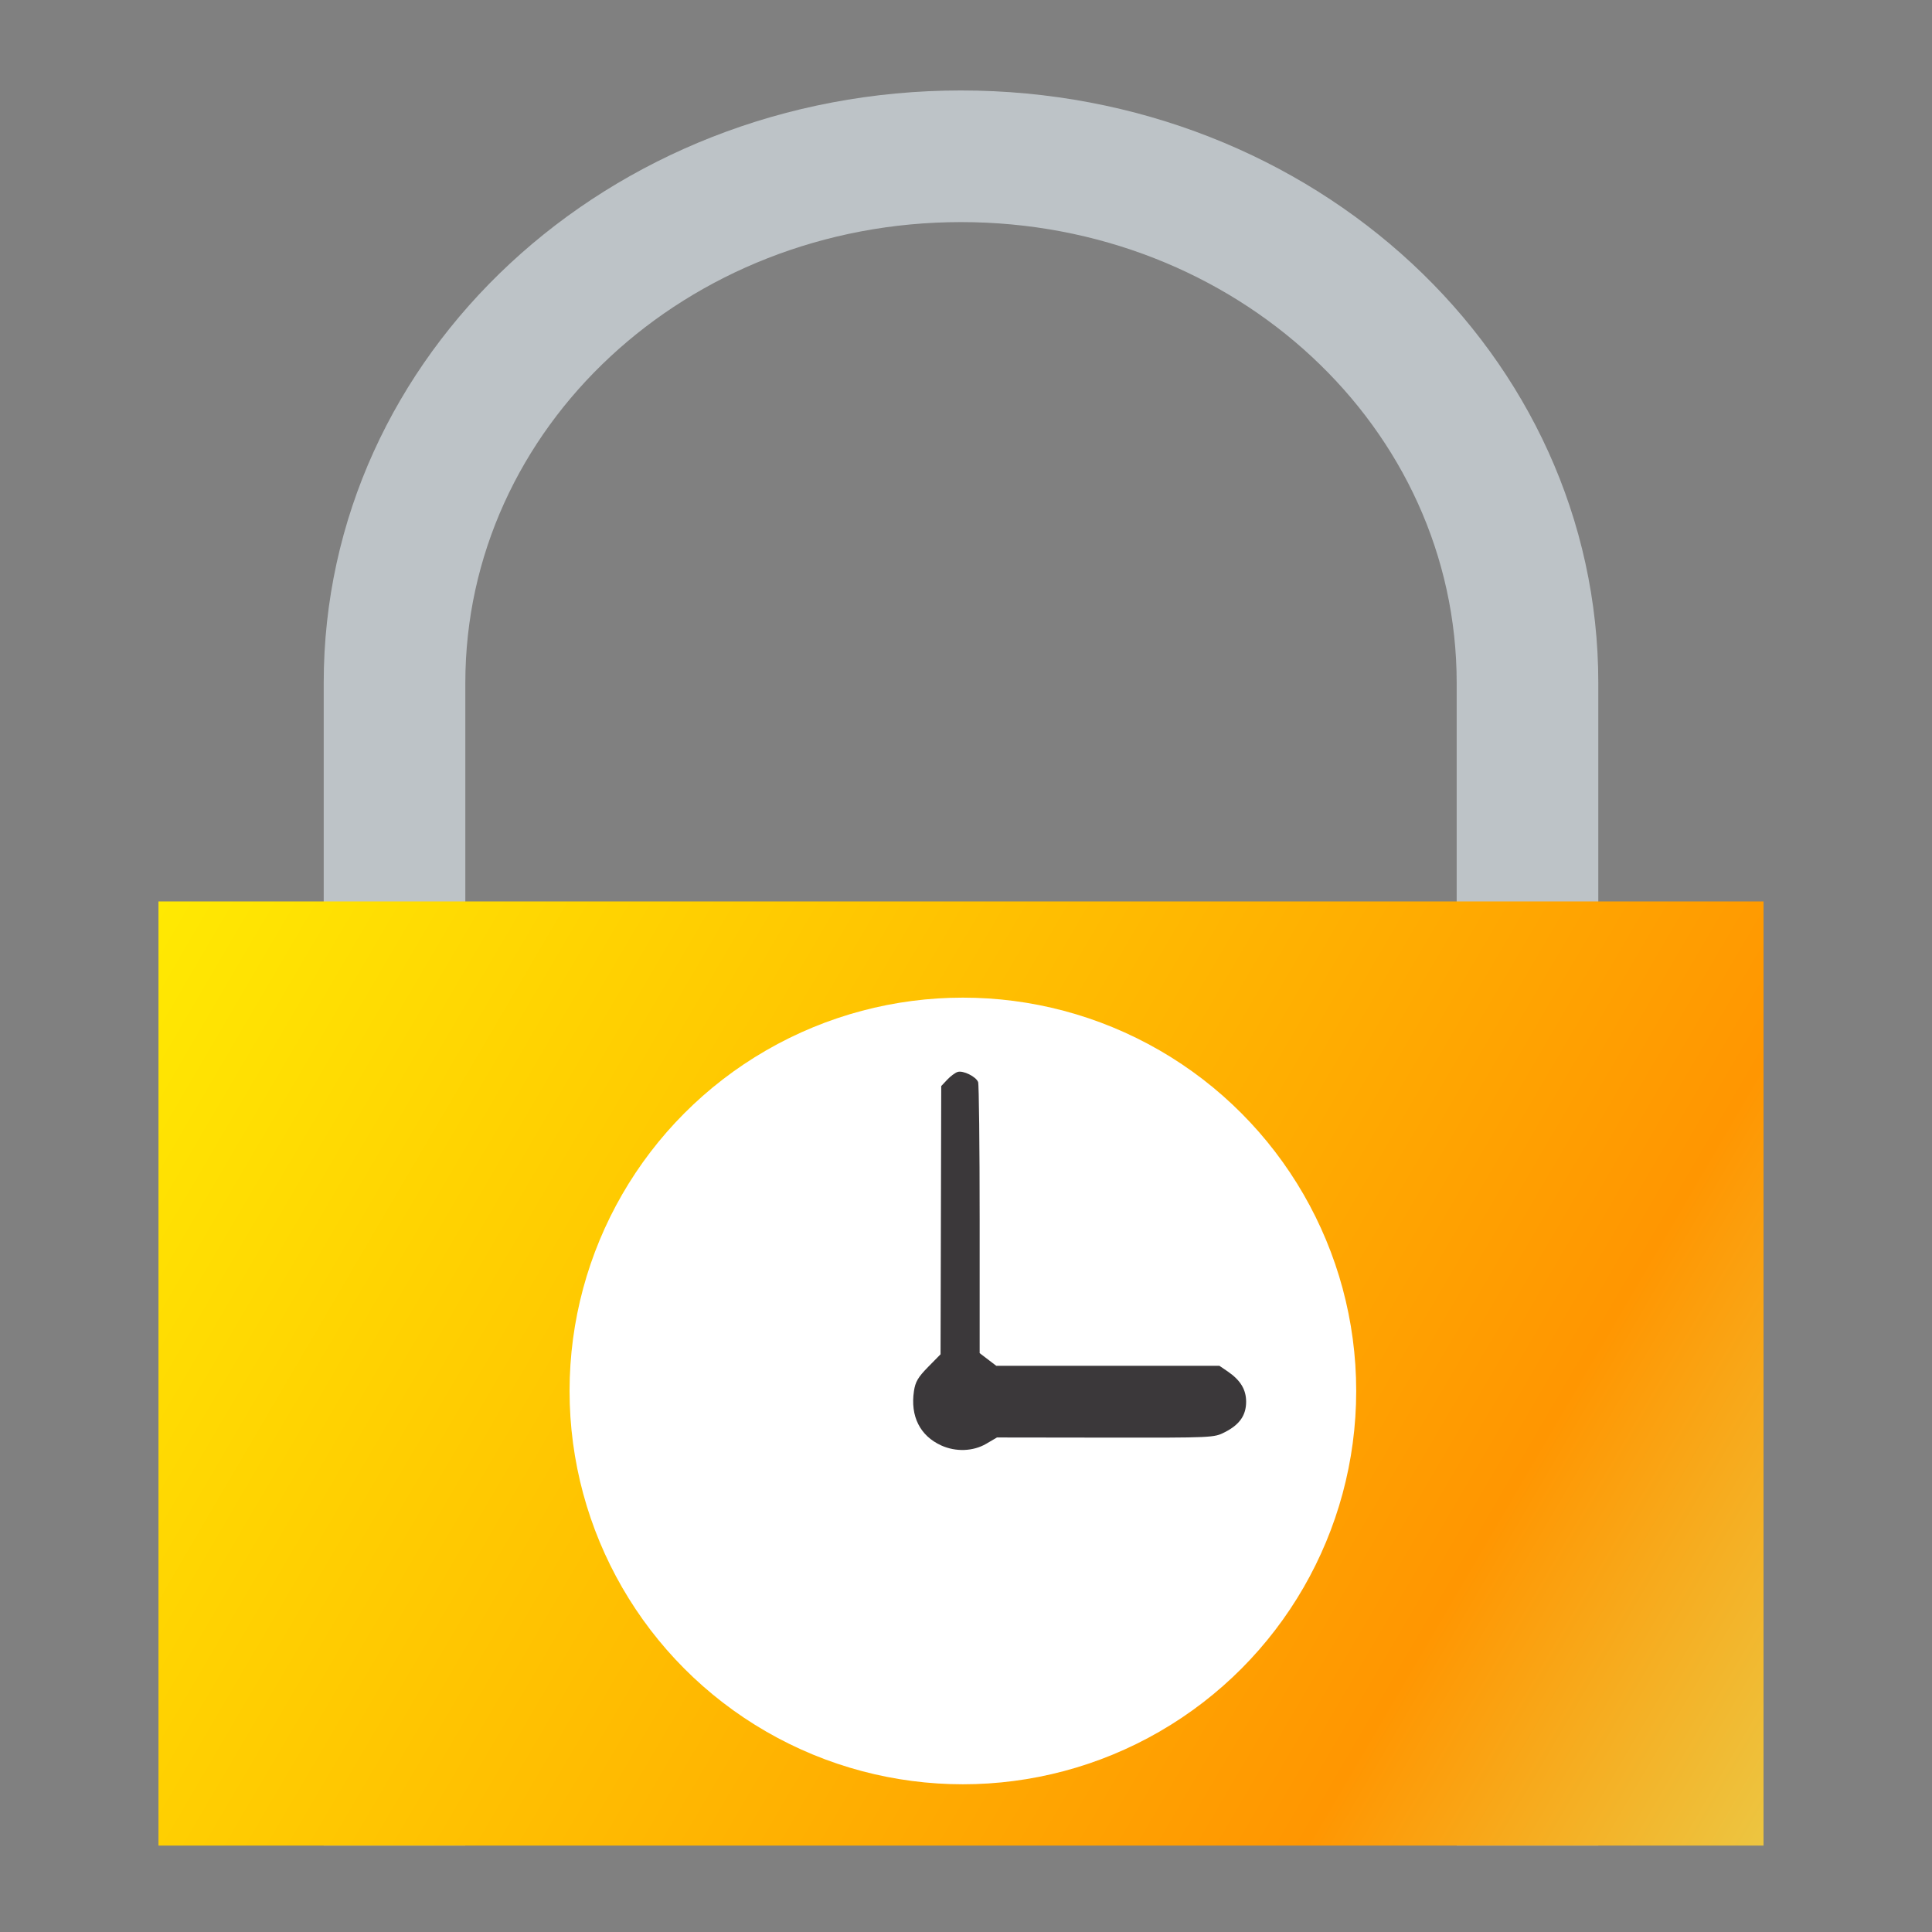 <?xml version="1.0" encoding="UTF-8" standalone="no"?>
<!-- Created with Inkscape (http://www.inkscape.org/) -->

<svg
   xmlns:dc="http://purl.org/dc/elements/1.1/"
   xmlns:cc="http://creativecommons.org/ns#"
   xmlns:rdf="http://www.w3.org/1999/02/22-rdf-syntax-ns#"
   xmlns:svg="http://www.w3.org/2000/svg"
   xmlns="http://www.w3.org/2000/svg"
   xmlns:xlink="http://www.w3.org/1999/xlink"
   xmlns:sodipodi="http://sodipodi.sourceforge.net/DTD/sodipodi-0.dtd"
   xmlns:inkscape="http://www.inkscape.org/namespaces/inkscape"
   id="svg2"
   version="1.1"
   inkscape:version="0.91 r"
   width="512"
   height="512"
   sodipodi:docname="timekpr.svg">
  <rect width="100%" height="100%" fill="#808080" stroke="none"/>
  <defs
     id="defs6">
    <clipPath
       id="1">
      <path
         transform="matrix(15.333 0 0 11.5 415-125.5)"
         d="m-24 13c0 1.105-.672 2-1.5 2-.828 0-1.5-.895-1.5-2 0-1.105.672-2 1.5-2 .828 0 1.5.895 1.5 2"
         fill="#1890d0"
         id="path3368" />
    </clipPath>
    <clipPath
       id="clipPath3370">
      <path
         transform="matrix(15.333 0 0 11.5 415-125.5)"
         d="m-24 13c0 1.105-.672 2-1.5 2-.828 0-1.5-.895-1.5-2 0-1.105.672-2 1.5-2 .828 0 1.5.895 1.5 2"
         fill="#1890d0"
         id="path3372" />
    </clipPath>
    <linearGradient
       id="0"
       x1="-10.767"
       y1="4.675"
       x2="-11.233"
       y2="-22.851"
       gradientUnits="userSpaceOnUse"
       gradientTransform="matrix(1.774,0,0,1.714,42.46,39.38)">
      <stop
         stop-color="#c52828"
         id="stop3375" />
      <stop
         stop-color="#ff5454"
         offset="1"
         id="stop3377" />
    </linearGradient>
    <linearGradient
       inkscape:collect="always"
       xlink:href="#linearGradient3338"
       id="linearGradient4215"
       x1="-62.316"
       y1="-198.318"
       x2="511.839"
       y2="-534.278"
       gradientUnits="userSpaceOnUse"
       gradientTransform="translate(0,15.341)" />
    <linearGradient
       id="linearGradient3338"
       inkscape:collect="always">
      <stop
         id="stop3340"
         offset="0"
         style="stop-color:#666666;stop-opacity:1;" />
      <stop
         style="stop-color:#fff002;stop-opacity:1"
         offset="0.128"
         id="stop4146" />
      <stop
         id="stop4150"
         offset="0.509"
         style="stop-color:#ffbb01;stop-opacity:1" />
      <stop
         style="stop-color:#ff9601;stop-opacity:1"
         offset="0.762"
         id="stop4152" />
      <stop
         id="stop4148"
         offset="0.956"
         style="stop-color:#e8d050;stop-opacity:1" />
      <stop
         id="stop3342"
         offset="1"
         style="stop-color:#666666;stop-opacity:0" />
    </linearGradient>
    <clipPath
       id="clipPath3919"
       clipPathUnits="userSpaceOnUse">
      <g
         clip-path="none"
         transform="translate(-892.821,-182.604)"
         id="g3921">
        <path
           sodipodi:type="arc"
           style="fill:none;stroke:#6d6555;stroke-width:45.846;stroke-miterlimit:4;stroke-opacity:1;stroke-dasharray:none"
           id="path3923"
           sodipodi:cx="322.71185"
           sodipodi:cy="171.93221"
           sodipodi:rx="138.30508"
           sodipodi:ry="138.30508"
           d="M 461.017,171.932 A 138.305,138.305 0 0 1 322.712,310.237 138.305,138.305 0 0 1 184.407,171.932 138.305,138.305 0 0 1 322.712,33.627 138.305,138.305 0 0 1 461.017,171.932 Z"
           transform="matrix(0.89,0,0,0.89,32.689,13.794)" />
        <rect
           style="fill:#6d6555;fill-opacity:1;fill-rule:evenodd;stroke:none"
           id="rect3925"
           width="45.559"
           height="208.271"
           x="154.58"
           y="411.634"
           ry="20.9"
           transform="matrix(0.854,-0.52,0.52,0.854,0,0)" />
      </g>
    </clipPath>
    <clipPath
       clipPathUnits="userSpaceOnUse"
       id="clipPath3919-5">
      <g
         id="g3921-7"
         transform="translate(-892.821,-182.604)"
         clip-path="none">
        <path
           transform="matrix(0.89,0,0,0.89,32.689,13.794)"
           d="M 461.017,171.932 A 138.305,138.305 0 0 1 322.712,310.237 138.305,138.305 0 0 1 184.407,171.932 138.305,138.305 0 0 1 322.712,33.627 138.305,138.305 0 0 1 461.017,171.932 Z"
           sodipodi:ry="138.30508"
           sodipodi:rx="138.30508"
           sodipodi:cy="171.93221"
           sodipodi:cx="322.71185"
           id="path3923-8"
           style="fill:none;stroke:#6d6555;stroke-width:45.846;stroke-miterlimit:4;stroke-opacity:1;stroke-dasharray:none"
           sodipodi:type="arc" />
        <rect
           transform="matrix(0.854,-0.52,0.52,0.854,0,0)"
           ry="20.9"
           y="411.634"
           x="154.58"
           height="208.271"
           width="45.559"
           id="rect3925-7"
           style="fill:#6d6555;fill-opacity:1;fill-rule:evenodd;stroke:none" />
      </g>
    </clipPath>
    <clipPath
       id="clipPath3919-9"
       clipPathUnits="userSpaceOnUse">
      <g
         clip-path="none"
         transform="translate(-892.821,-182.604)"
         id="g3921-0">
        <path
           sodipodi:type="arc"
           style="fill:none;stroke:#6d6555;stroke-width:45.846;stroke-miterlimit:4;stroke-opacity:1;stroke-dasharray:none"
           id="path3923-9"
           sodipodi:cx="322.71185"
           sodipodi:cy="171.93221"
           sodipodi:rx="138.30508"
           sodipodi:ry="138.30508"
           d="M 461.017,171.932 A 138.305,138.305 0 0 1 322.712,310.237 138.305,138.305 0 0 1 184.407,171.932 138.305,138.305 0 0 1 322.712,33.627 138.305,138.305 0 0 1 461.017,171.932 Z"
           transform="matrix(0.89,0,0,0.89,32.689,13.794)" />
        <rect
           style="fill:#6d6555;fill-opacity:1;fill-rule:evenodd;stroke:none"
           id="rect3925-6"
           width="45.559"
           height="208.271"
           x="154.58"
           y="411.634"
           ry="20.9"
           transform="matrix(0.854,-0.52,0.52,0.854,0,0)" />
      </g>
    </clipPath>
    <clipPath
       clipPathUnits="userSpaceOnUse"
       id="clipPath3919-5-8">
      <g
         id="g3921-7-5"
         transform="translate(-892.821,-182.604)"
         clip-path="none">
        <path
           transform="matrix(0.89,0,0,0.89,32.689,13.794)"
           d="M 461.017,171.932 A 138.305,138.305 0 0 1 322.712,310.237 138.305,138.305 0 0 1 184.407,171.932 138.305,138.305 0 0 1 322.712,33.627 138.305,138.305 0 0 1 461.017,171.932 Z"
           sodipodi:ry="138.30508"
           sodipodi:rx="138.30508"
           sodipodi:cy="171.93221"
           sodipodi:cx="322.71185"
           id="path3923-8-9"
           style="fill:none;stroke:#6d6555;stroke-width:45.846;stroke-miterlimit:4;stroke-opacity:1;stroke-dasharray:none"
           sodipodi:type="arc" />
        <rect
           transform="matrix(0.854,-0.52,0.52,0.854,0,0)"
           ry="20.9"
           y="411.634"
           x="154.58"
           height="208.271"
           width="45.559"
           id="rect3925-7-3"
           style="fill:#6d6555;fill-opacity:1;fill-rule:evenodd;stroke:none" />
      </g>
    </clipPath>
    <clipPath
       id="clipPath6">
      <path
         d="m 69.63,12.145 -0.052,0 c -22.727,-0.292 -46.47,4.077 -46.709,4.122 -2.424,0.451 -4.946,2.974 -5.397,5.397 -0.044,0.237 -4.414,23.983 -4.122,46.71 -0.292,22.777 4.078,46.523 4.122,46.761 0.451,2.423 2.974,4.945 5.398,5.398 0.237,0.044 23.982,4.413 46.709,4.121 22.779,0.292 46.524,-4.077 46.761,-4.121 2.423,-0.452 4.946,-2.976 5.398,-5.399 0.044,-0.236 4.413,-23.981 4.121,-46.709 0.292,-22.777 -4.077,-46.523 -4.121,-46.761 -0.453,-2.423 -2.976,-4.946 -5.398,-5.397 -0.238,-0.045 -23.984,-4.414 -46.71,-4.122"
         id="path8"
         inkscape:connector-curvature="0" />
    </clipPath>
    <linearGradient
       gradientUnits="userSpaceOnUse"
       y2="-8.868"
       x2="68.07"
       y1="157.34"
       x1="72.03"
       id="0-6"
       gradientTransform="matrix(3.986,0,0,3.986,-579.572,594.261)">
      <stop
         stop-color="#ff9300"
         id="stop11" />
      <stop
         offset="1"
         stop-color="#ffd702"
         id="stop13" />
    </linearGradient>
  </defs>
  <sodipodi:namedview
     pagecolor="#ffffff"
     bordercolor="#666666"
     borderopacity="1"
     objecttolerance="10"
     gridtolerance="10"
     guidetolerance="10"
     inkscape:pageopacity="0"
     inkscape:pageshadow="2"
     inkscape:window-width="1366"
     inkscape:window-height="744"
     id="namedview4"
     showgrid="false"
     inkscape:zoom="0.65186406"
     inkscape:cx="269.39322"
     inkscape:cy="200.84836"
     inkscape:window-x="0"
     inkscape:window-y="24"
     inkscape:window-maximized="1"
     inkscape:current-layer="svg2" />
  <path
     style="fill:#bdc3c7;fill-opacity:1;stroke:none"
     d="m 254.675,23.973 c -93.565,0 -168.889,70.013 -168.889,156.982 l 0,308.148 37.531,0 0,-308.148 c 0,-67.643 58.585,-122.097 131.358,-122.097 72.773,0 131.358,54.454 131.358,122.097 l 0,308.148 37.531,0 0,-308.148 c 0,-86.969 -75.325,-156.982 -168.889,-156.982 z"
     id="rect4122"
     inkscape:connector-curvature="0" />
  <rect
     style="fill:url(#linearGradient4215);fill-opacity:1;stroke:none"
     id="rect4118"
     width="425.351"
     height="250.206"
     x="42"
     y="-489.1"
     transform="scale(1,-1)" />
  <circle
     style="fill:#ffffff;fill-opacity:1;fill-rule:evenodd;stroke:none"
     id="path3003"
     cx="255.175"
     cy="368.619"
     r="104.234" />
  <path
     inkscape:connector-curvature="0"
     id="path2984"
     d="m 249.431,383.055 c -5.618,-2.552 -8.224,-7.747 -7.226,-14.403 0.37,-2.464 1.082,-3.677 3.754,-6.396 l 3.298,-3.355 0.09,-35.541 0.09,-35.541 1.582,-1.685 c 0.87,-0.927 2.112,-1.853 2.759,-2.058 1.447,-0.459 4.878,1.233 5.433,2.68 0.224,0.585 0.408,16.987 0.408,36.45 l 0,35.387 2.197,1.676 2.197,1.676 29.566,0 29.566,0 2.172,1.478 c 3.4,2.314 4.92,4.801 4.92,8.047 0,3.596 -1.725,6.069 -5.622,8.06 -2.905,1.484 -3.042,1.49 -31.661,1.452 l -28.743,-0.038 -2.847,1.668 c -3.459,2.027 -8.07,2.199 -11.934,0.443 z"
     style="fill:#3b383a" />
</svg>
